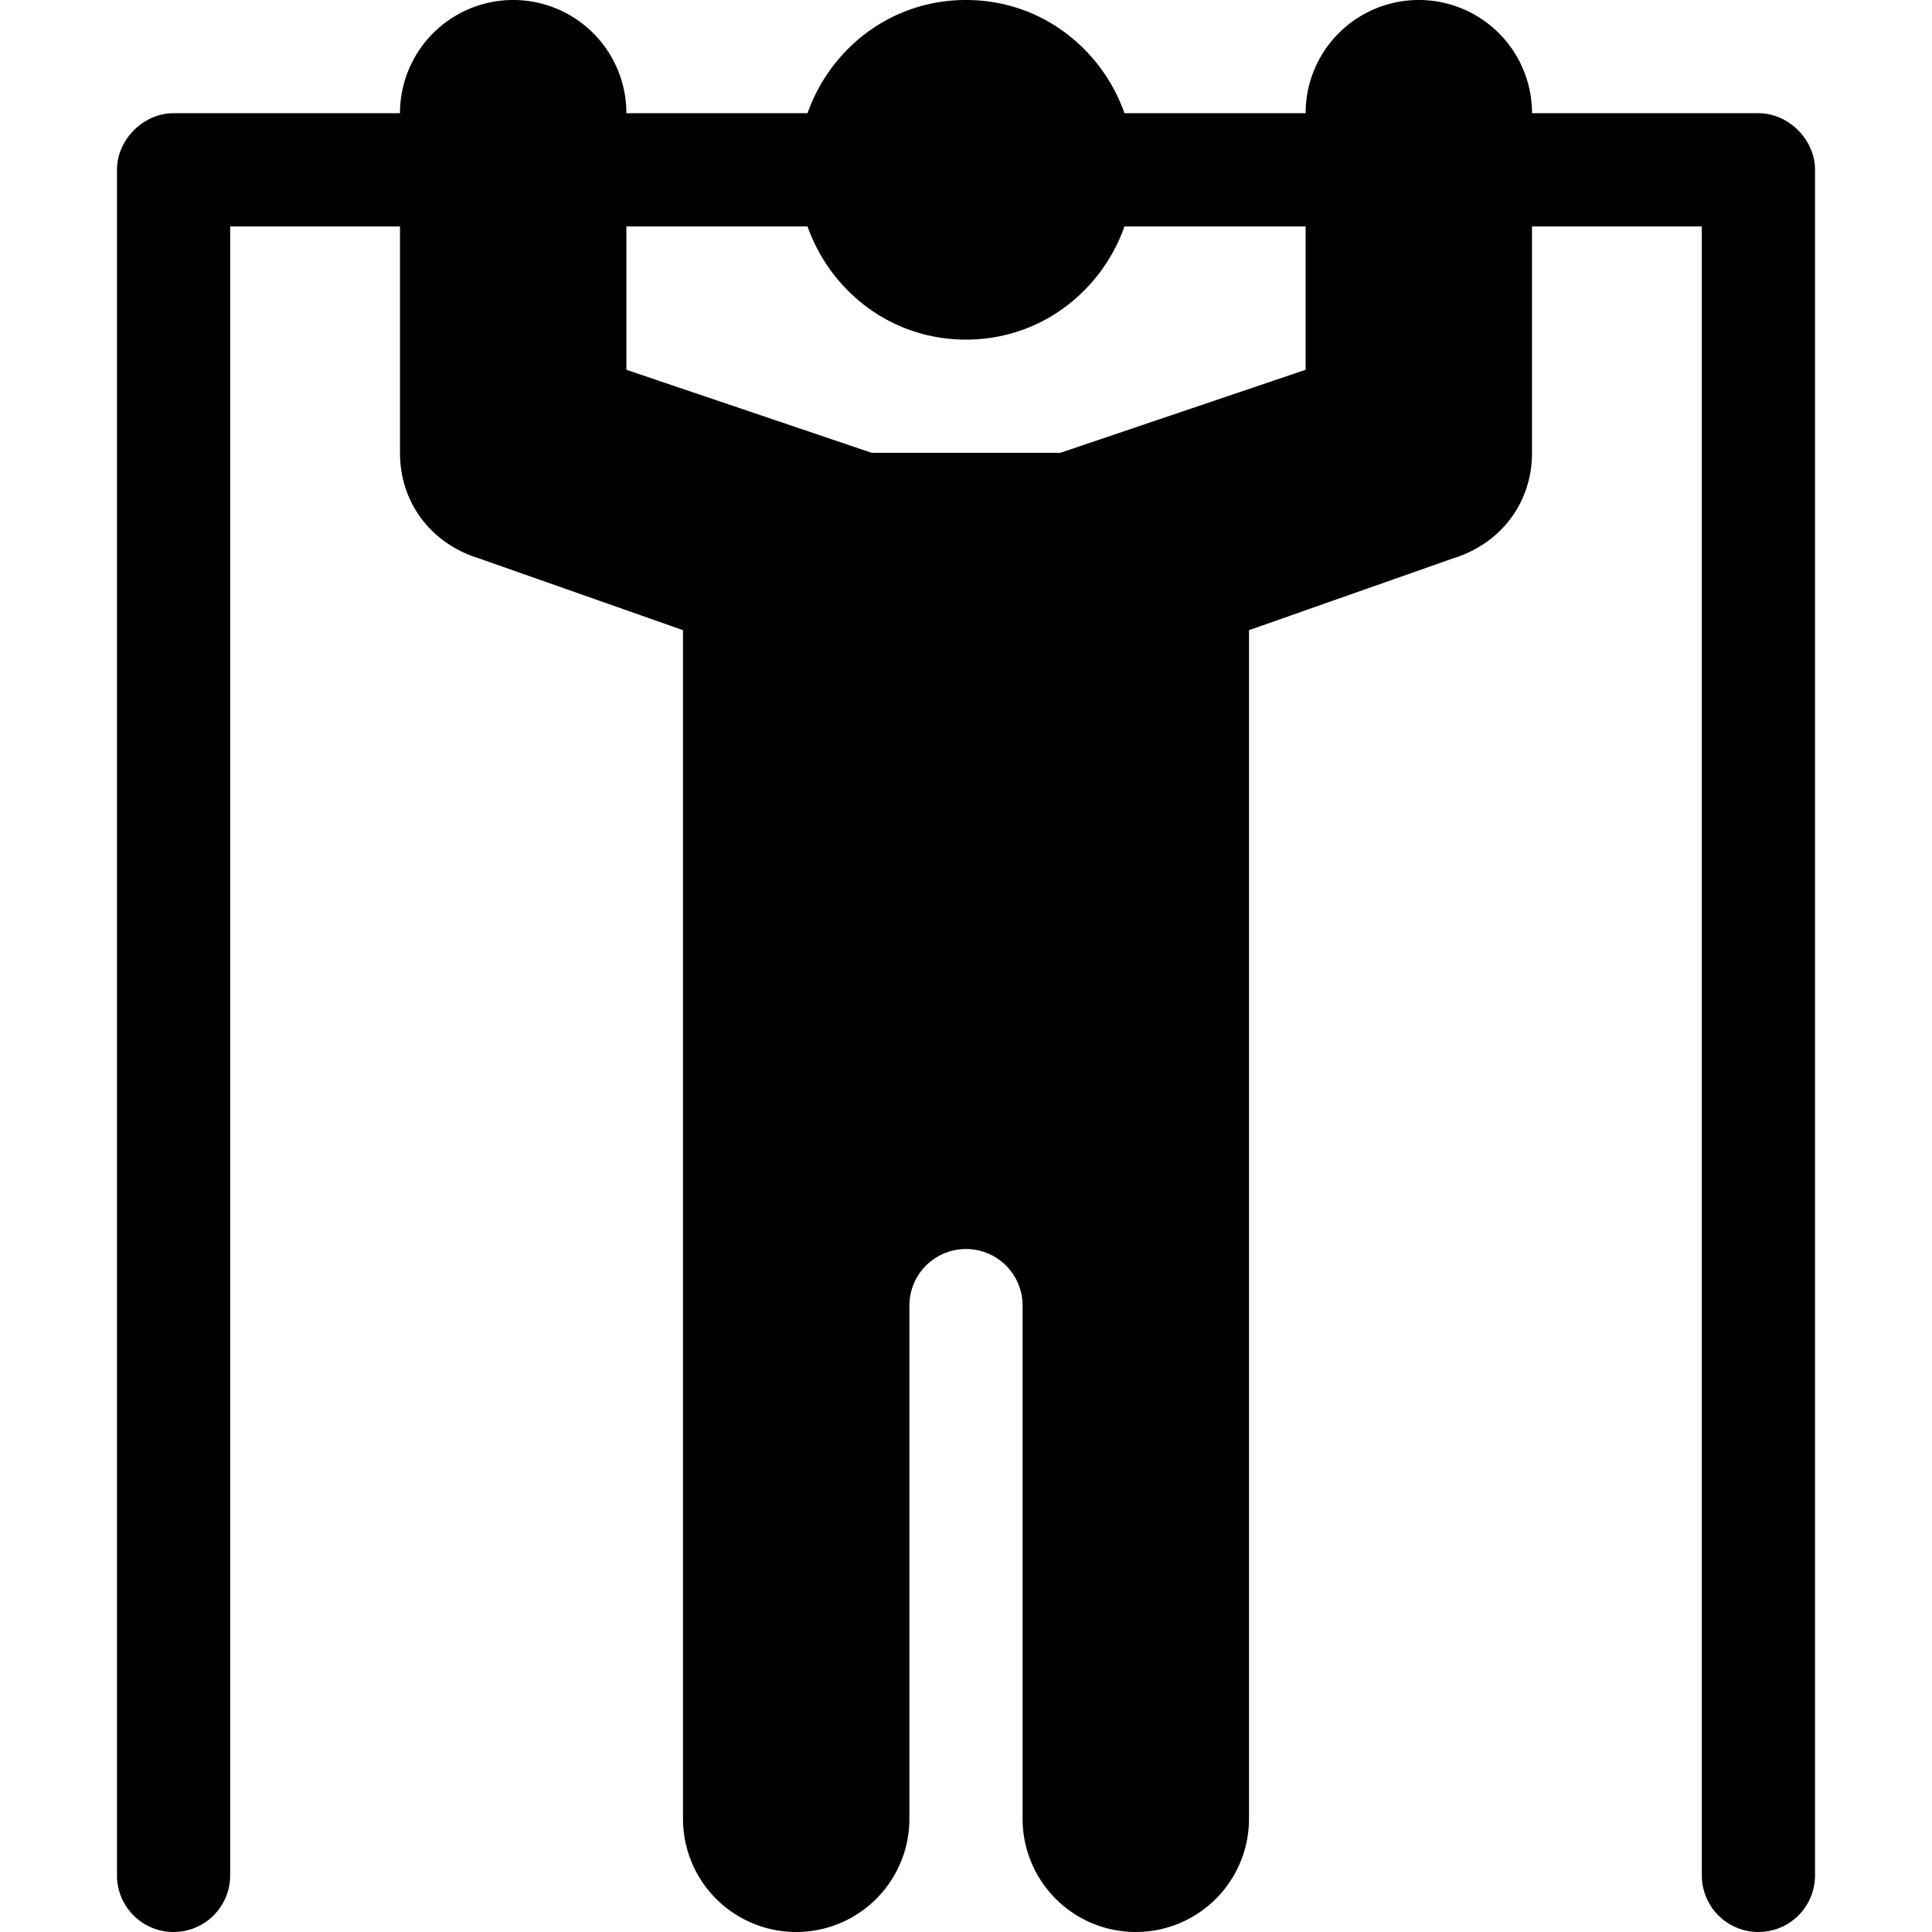 <svg xmlns="http://www.w3.org/2000/svg" viewBox="0 0 512 512" fill="currentColor">
  <path d="M466 30h-26-34a30 30 0 00-60 0h-48c-6-17-22-30-42-30s-36 13-42 30h-48a30 30 0 00-60 0H46c-8 0-15 7-15 15v452a15 15 0 1030 0V60h45v60c0 13 8 24 21 28l54 19v315a30 30 0 0060 0V346a15 15 0 1130 0v136a30 30 0 0060 0V167l54-19c13-4 21-15 21-28V60h45v437a15 15 0 1030 0V45c0-8-7-15-15-15zM346 98l-65 22h-50l-65-22V60h48c6 17 22 30 42 30s36-13 42-30h48v38z"/>
</svg>
